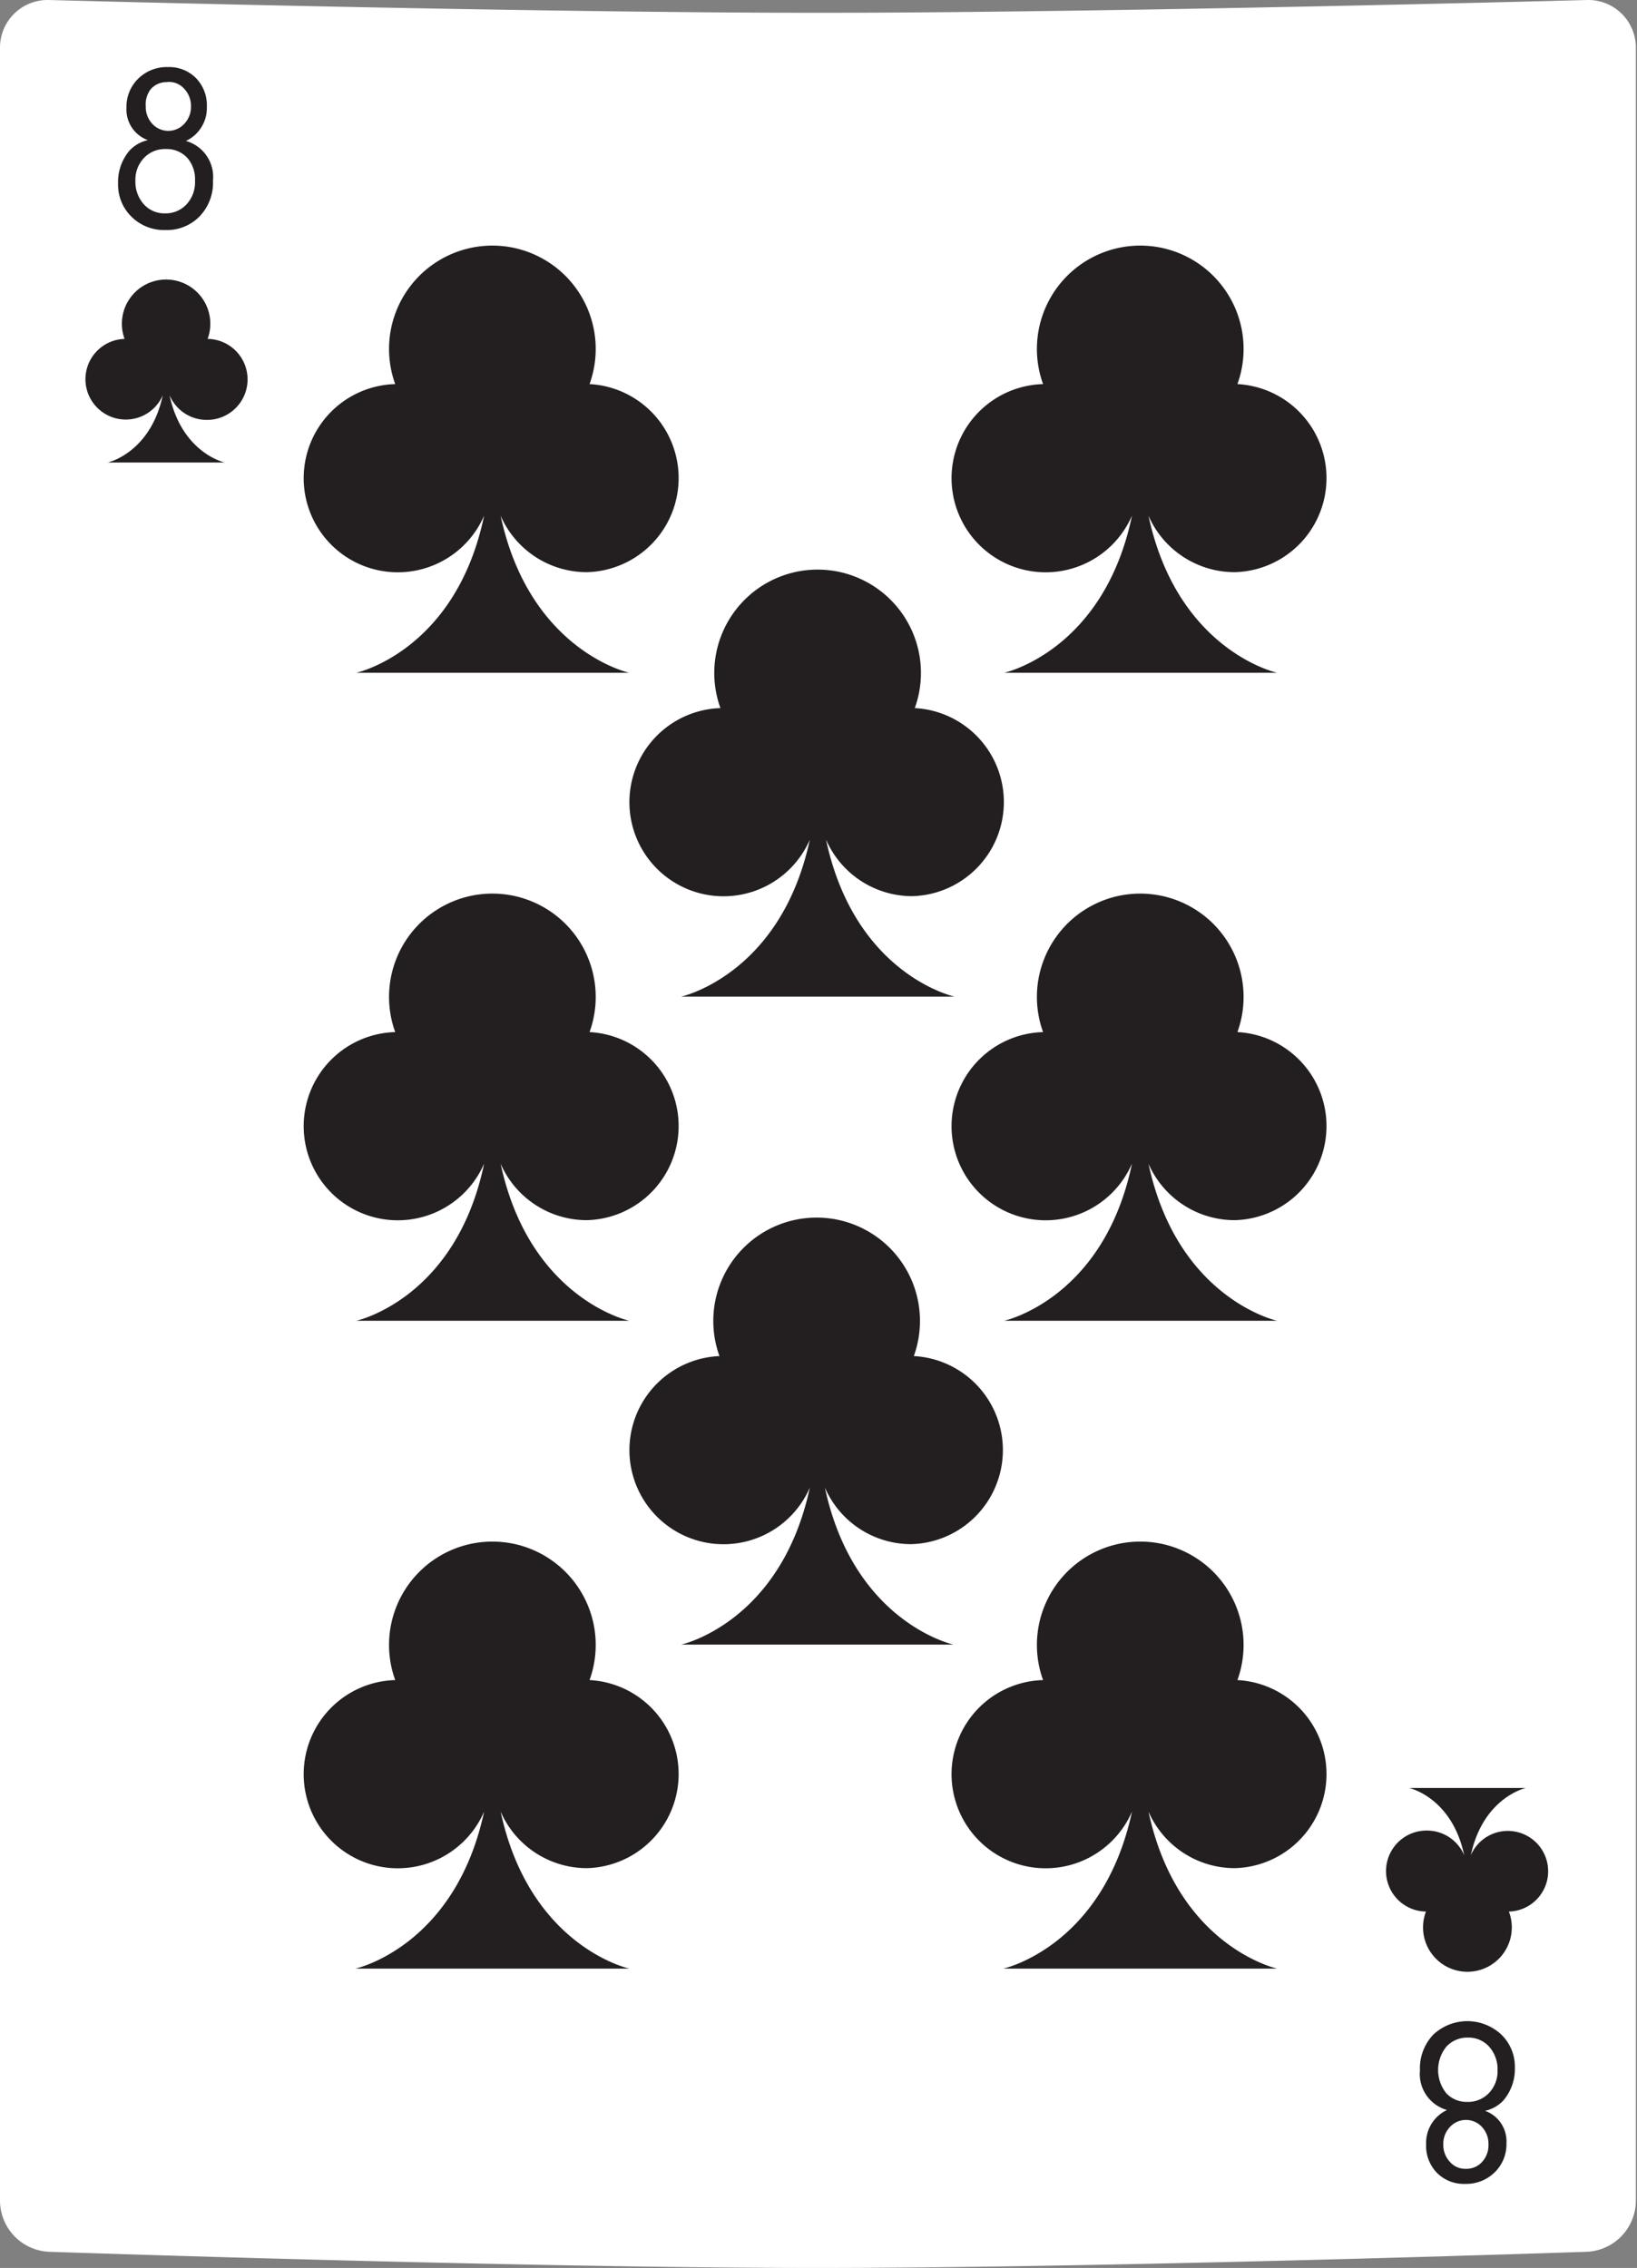 <svg xmlns="http://www.w3.org/2000/svg" viewBox="0 0 101.07 140"><rect x="0" y="0" width="101.07" height="140" fill="#808080" stroke="none"/><defs><style>.cls-1{fill:#fff;}.cls-2{fill:#231f20;}</style></defs><title>Монтажная область 39</title><g id="cards"><path class="cls-1" d="M98,0S68.82.79,50.53.79,3,0,3,0A2.94,2.94,0,0,0,0,3V135.9A3.17,3.17,0,0,0,3,139s29.21,1,47.5,1S98,139,98,139a3.17,3.17,0,0,0,3-3.13V3A2.94,2.94,0,0,0,98,0Z"/><path class="cls-2" d="M56.25,95.32a5.81,5.81,0,0,0,.17-11.61,6.38,6.38,0,1,0-12,0A5.81,5.81,0,1,0,50,91.83c-1.79,8.35-7.94,9.69-7.94,9.69H58.87s-6.15-1.34-7.94-9.69A5.81,5.81,0,0,0,56.25,95.32Z"/><path class="cls-2" d="M8,9.29a2.21,2.21,0,0,1,1.13-.64,2,2,0,0,1-1.32-2,2.41,2.41,0,0,1,.73-1.8,2.51,2.51,0,0,1,1.83-.71,2.33,2.33,0,0,1,1.73.68,2.39,2.39,0,0,1,.67,1.76,2.24,2.24,0,0,1-1.29,2.12,2.31,2.31,0,0,1,1.67,2.45,3,3,0,0,1-.82,2.2,2.82,2.82,0,0,1-2.13.85,2.85,2.85,0,0,1-2.08-.82,2.76,2.76,0,0,1-.83-2.05A3,3,0,0,1,8,9.29Zm2.22-.09a1.77,1.77,0,0,0-1.33.55,1.94,1.94,0,0,0-.53,1.4,2.08,2.08,0,0,0,.52,1.46,1.7,1.7,0,0,0,1.31.56,1.74,1.74,0,0,0,1.33-.56,2,2,0,0,0,.52-1.45,2,2,0,0,0-.49-1.43A1.73,1.73,0,0,0,10.26,9.2Zm.09-4.13a1.3,1.3,0,0,0-1,.43A1.53,1.53,0,0,0,9,6.57a1.51,1.51,0,0,0,.39,1.06,1.34,1.34,0,0,0,2,0,1.5,1.5,0,0,0,.4-1.05,1.53,1.53,0,0,0-.39-1.07A1.26,1.26,0,0,0,10.35,5.06Z"/><path class="cls-2" d="M92.82,129.66a2.21,2.21,0,0,1-1.13.64,2,2,0,0,1,1.32,2,2.41,2.41,0,0,1-.73,1.8,2.51,2.51,0,0,1-1.83.71,2.33,2.33,0,0,1-1.73-.68,2.39,2.39,0,0,1-.67-1.76,2.24,2.24,0,0,1,1.29-2.12,2.31,2.31,0,0,1-1.67-2.45,3,3,0,0,1,.82-2.2,3.07,3.07,0,0,1,4.21,0,2.76,2.76,0,0,1,.83,2.05A3,3,0,0,1,92.82,129.66Zm-2.22.09a1.77,1.77,0,0,0,1.33-.55,1.94,1.94,0,0,0,.53-1.4,2.08,2.08,0,0,0-.52-1.46,1.7,1.7,0,0,0-1.31-.56,1.74,1.74,0,0,0-1.33.56,2.29,2.29,0,0,0,0,2.88A1.73,1.73,0,0,0,90.6,129.75Zm-.09,4.13a1.3,1.3,0,0,0,1-.43,1.53,1.53,0,0,0,.39-1.08,1.51,1.51,0,0,0-.39-1.06,1.34,1.34,0,0,0-2,0,1.5,1.5,0,0,0-.4,1.05,1.53,1.53,0,0,0,.39,1.07A1.26,1.26,0,0,0,90.51,133.88Z"/><path class="cls-2" d="M12.75,25.92a2.49,2.49,0,0,0,.07-5,2.73,2.73,0,1,0-5.13,0,2.49,2.49,0,1,0,2.36,3.48c-.77,3.58-3.4,4.15-3.4,4.15h7.22s-2.64-.58-3.4-4.15A2.49,2.49,0,0,0,12.75,25.92Z"/><path class="cls-2" d="M88.11,113a2.49,2.49,0,0,0-.07,5,2.74,2.74,0,1,0,5.12,0,2.49,2.49,0,1,0-2.35-3.48c.77-3.58,3.4-4.15,3.4-4.15H87s2.64.57,3.4,4.15A2.49,2.49,0,0,0,88.11,113Z"/><path class="cls-2" d="M56.31,55.32a5.81,5.81,0,0,0,.17-11.61,6.38,6.38,0,1,0-12,0A5.81,5.81,0,1,0,50,51.83c-1.79,8.35-7.94,9.69-7.94,9.69H58.93S52.78,60.19,51,51.83A5.81,5.81,0,0,0,56.31,55.32Z"/><path class="cls-2" d="M36.23,75.32a5.81,5.81,0,0,0,.17-11.61,6.38,6.38,0,1,0-12,0,5.81,5.81,0,1,0,5.49,8.12C28.15,80.19,22,81.53,22,81.53H38.85s-6.15-1.34-7.94-9.69A5.81,5.81,0,0,0,36.23,75.32Z"/><path class="cls-2" d="M36.23,35.32a5.81,5.81,0,0,0,.17-11.61,6.38,6.38,0,1,0-12,0,5.81,5.81,0,1,0,5.49,8.12C28.15,40.19,22,41.53,22,41.53H38.85s-6.15-1.34-7.94-9.69A5.81,5.81,0,0,0,36.23,35.32Z"/><path class="cls-2" d="M36.23,115.32a5.81,5.81,0,0,0,.17-11.61,6.38,6.38,0,1,0-12,0,5.81,5.81,0,1,0,5.49,8.12c-1.79,8.35-7.94,9.69-7.94,9.69H38.85s-6.15-1.34-7.94-9.69A5.81,5.81,0,0,0,36.23,115.32Z"/><path class="cls-2" d="M76.23,75.32a5.81,5.81,0,0,0,.17-11.61,6.38,6.38,0,1,0-12,0,5.81,5.81,0,1,0,5.49,8.12C68.15,80.19,62,81.53,62,81.53H78.85s-6.15-1.34-7.94-9.69A5.81,5.81,0,0,0,76.23,75.32Z"/><path class="cls-2" d="M76.23,35.32a5.81,5.81,0,0,0,.17-11.61,6.38,6.38,0,1,0-12,0,5.81,5.81,0,1,0,5.49,8.12C68.15,40.19,62,41.53,62,41.53H78.85s-6.15-1.34-7.94-9.69A5.81,5.81,0,0,0,76.23,35.32Z"/><path class="cls-2" d="M76.23,115.32a5.81,5.81,0,0,0,.17-11.61,6.38,6.38,0,1,0-12,0,5.81,5.81,0,1,0,5.49,8.12c-1.79,8.35-7.94,9.69-7.94,9.69H78.85s-6.15-1.34-7.94-9.69A5.81,5.81,0,0,0,76.23,115.32Z"/></g></svg>